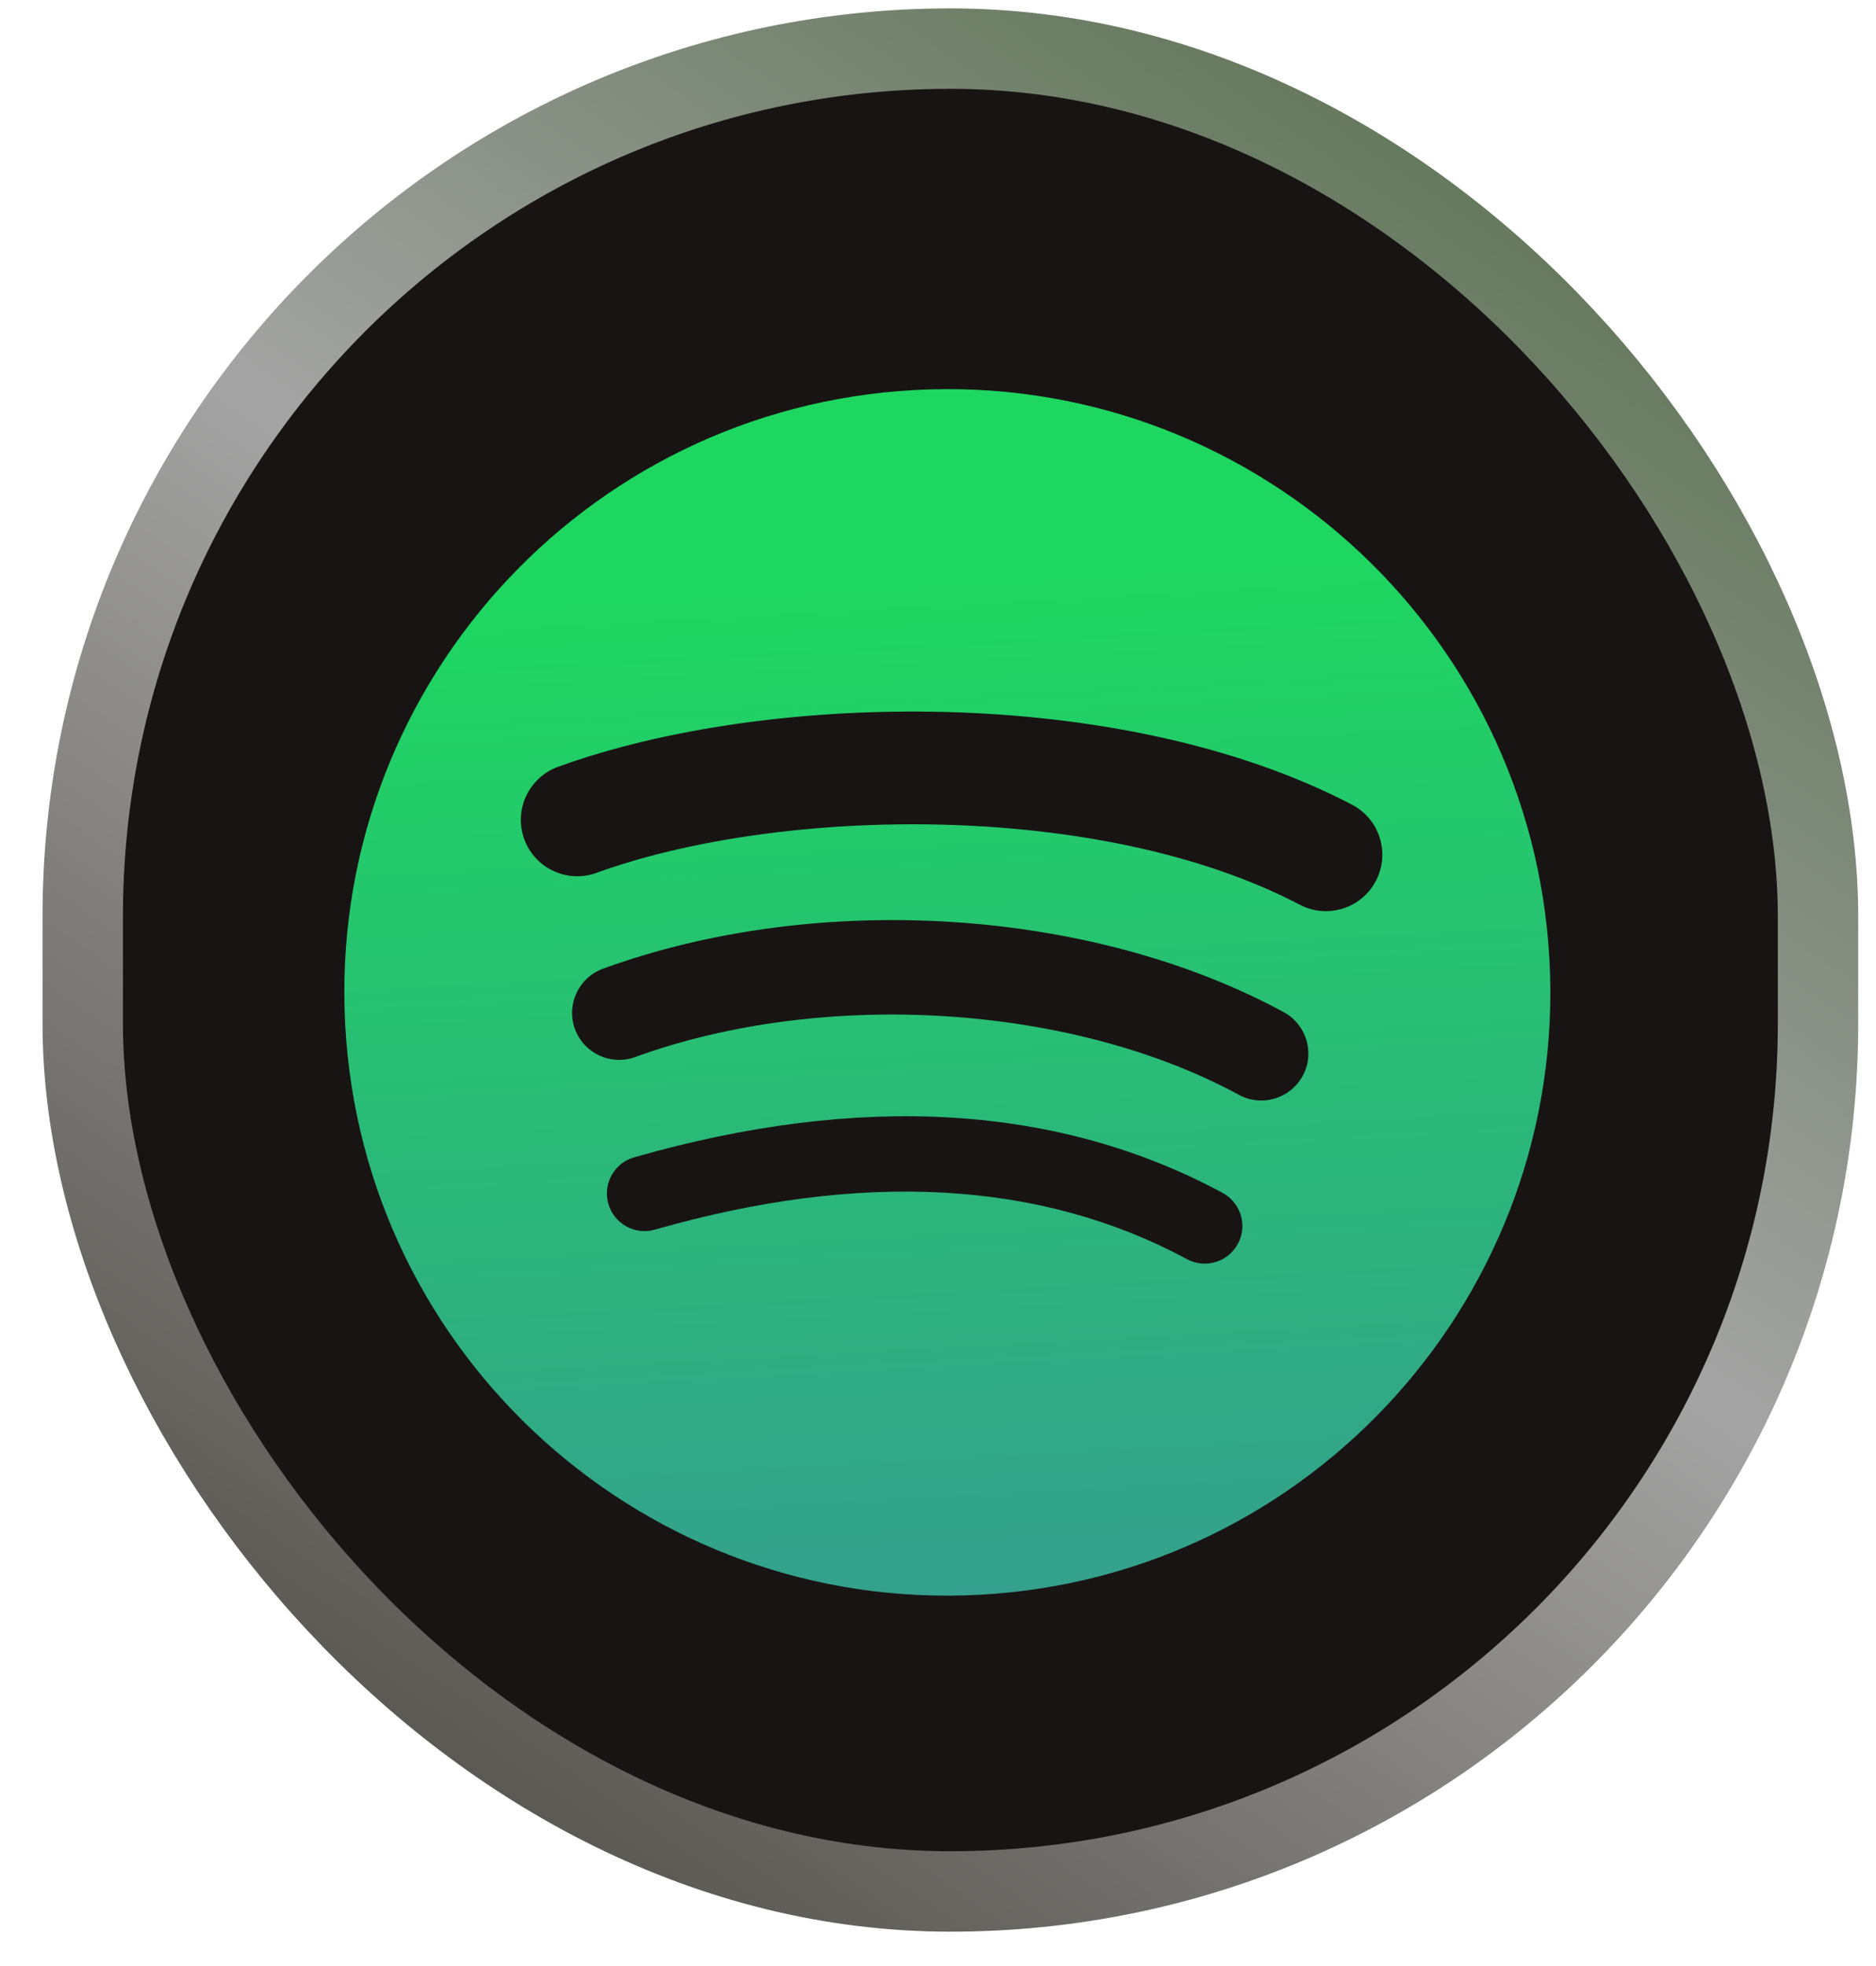 <svg width="42" height="44" viewBox="0 0 42 44" fill="none" xmlns="http://www.w3.org/2000/svg">
<rect x="1.852" y="1.088" width="38.85" height="41.243" rx="19.425" fill="#191414" stroke="url(#paint0_linear_819_3)" stroke-width="1.8"/>
<path d="M20.48 8.729C13.036 9.131 7.326 15.493 7.729 22.938C8.131 30.384 14.492 36.093 21.937 35.691C29.383 35.288 35.092 28.927 34.689 21.481C34.287 14.036 27.926 8.326 20.48 8.729ZM27.713 27.838C27.493 28.247 26.981 28.401 26.572 28.179C23.303 26.417 19.295 26.194 14.66 27.52C14.214 27.647 13.748 27.388 13.62 26.942C13.492 26.495 13.75 26.029 14.198 25.901C19.269 24.45 23.701 24.718 27.372 26.697C27.781 26.919 27.935 27.429 27.713 27.838ZM29.165 24.078C28.887 24.589 28.248 24.78 27.738 24.503C23.994 22.471 18.436 22.124 14.22 23.657C13.673 23.855 13.069 23.573 12.871 23.027C12.673 22.481 12.955 21.878 13.501 21.679C18.316 19.928 24.441 20.319 28.74 22.652C29.251 22.929 29.442 23.568 29.165 24.078ZM29.1 20.248C24.616 17.902 17.435 18.052 13.355 19.535C12.699 19.773 11.975 19.435 11.737 18.78C11.499 18.124 11.837 17.4 12.492 17.162C17.176 15.459 25.107 15.31 30.269 18.009C30.889 18.332 31.127 19.096 30.804 19.713C30.482 20.332 29.716 20.571 29.1 20.248Z" fill="url(#paint1_linear_819_3)"/>
<defs>
<linearGradient id="paint0_linear_819_3" x1="34.694" y1="1.5" x2="6.193" y2="42.999" gradientUnits="userSpaceOnUse">
<stop stop-color="#5B7252"/>
<stop offset="0.448" stop-color="#A4A4A4"/>
<stop offset="1" stop-color="#4B4841"/>
</linearGradient>
<linearGradient id="paint1_linear_819_3" x1="20.709" y1="12.95" x2="21.94" y2="35.729" gradientUnits="userSpaceOnUse">
<stop stop-color="#1ED760"/>
<stop offset="1" stop-color="#34A08D"/>
</linearGradient>
</defs>
</svg>
